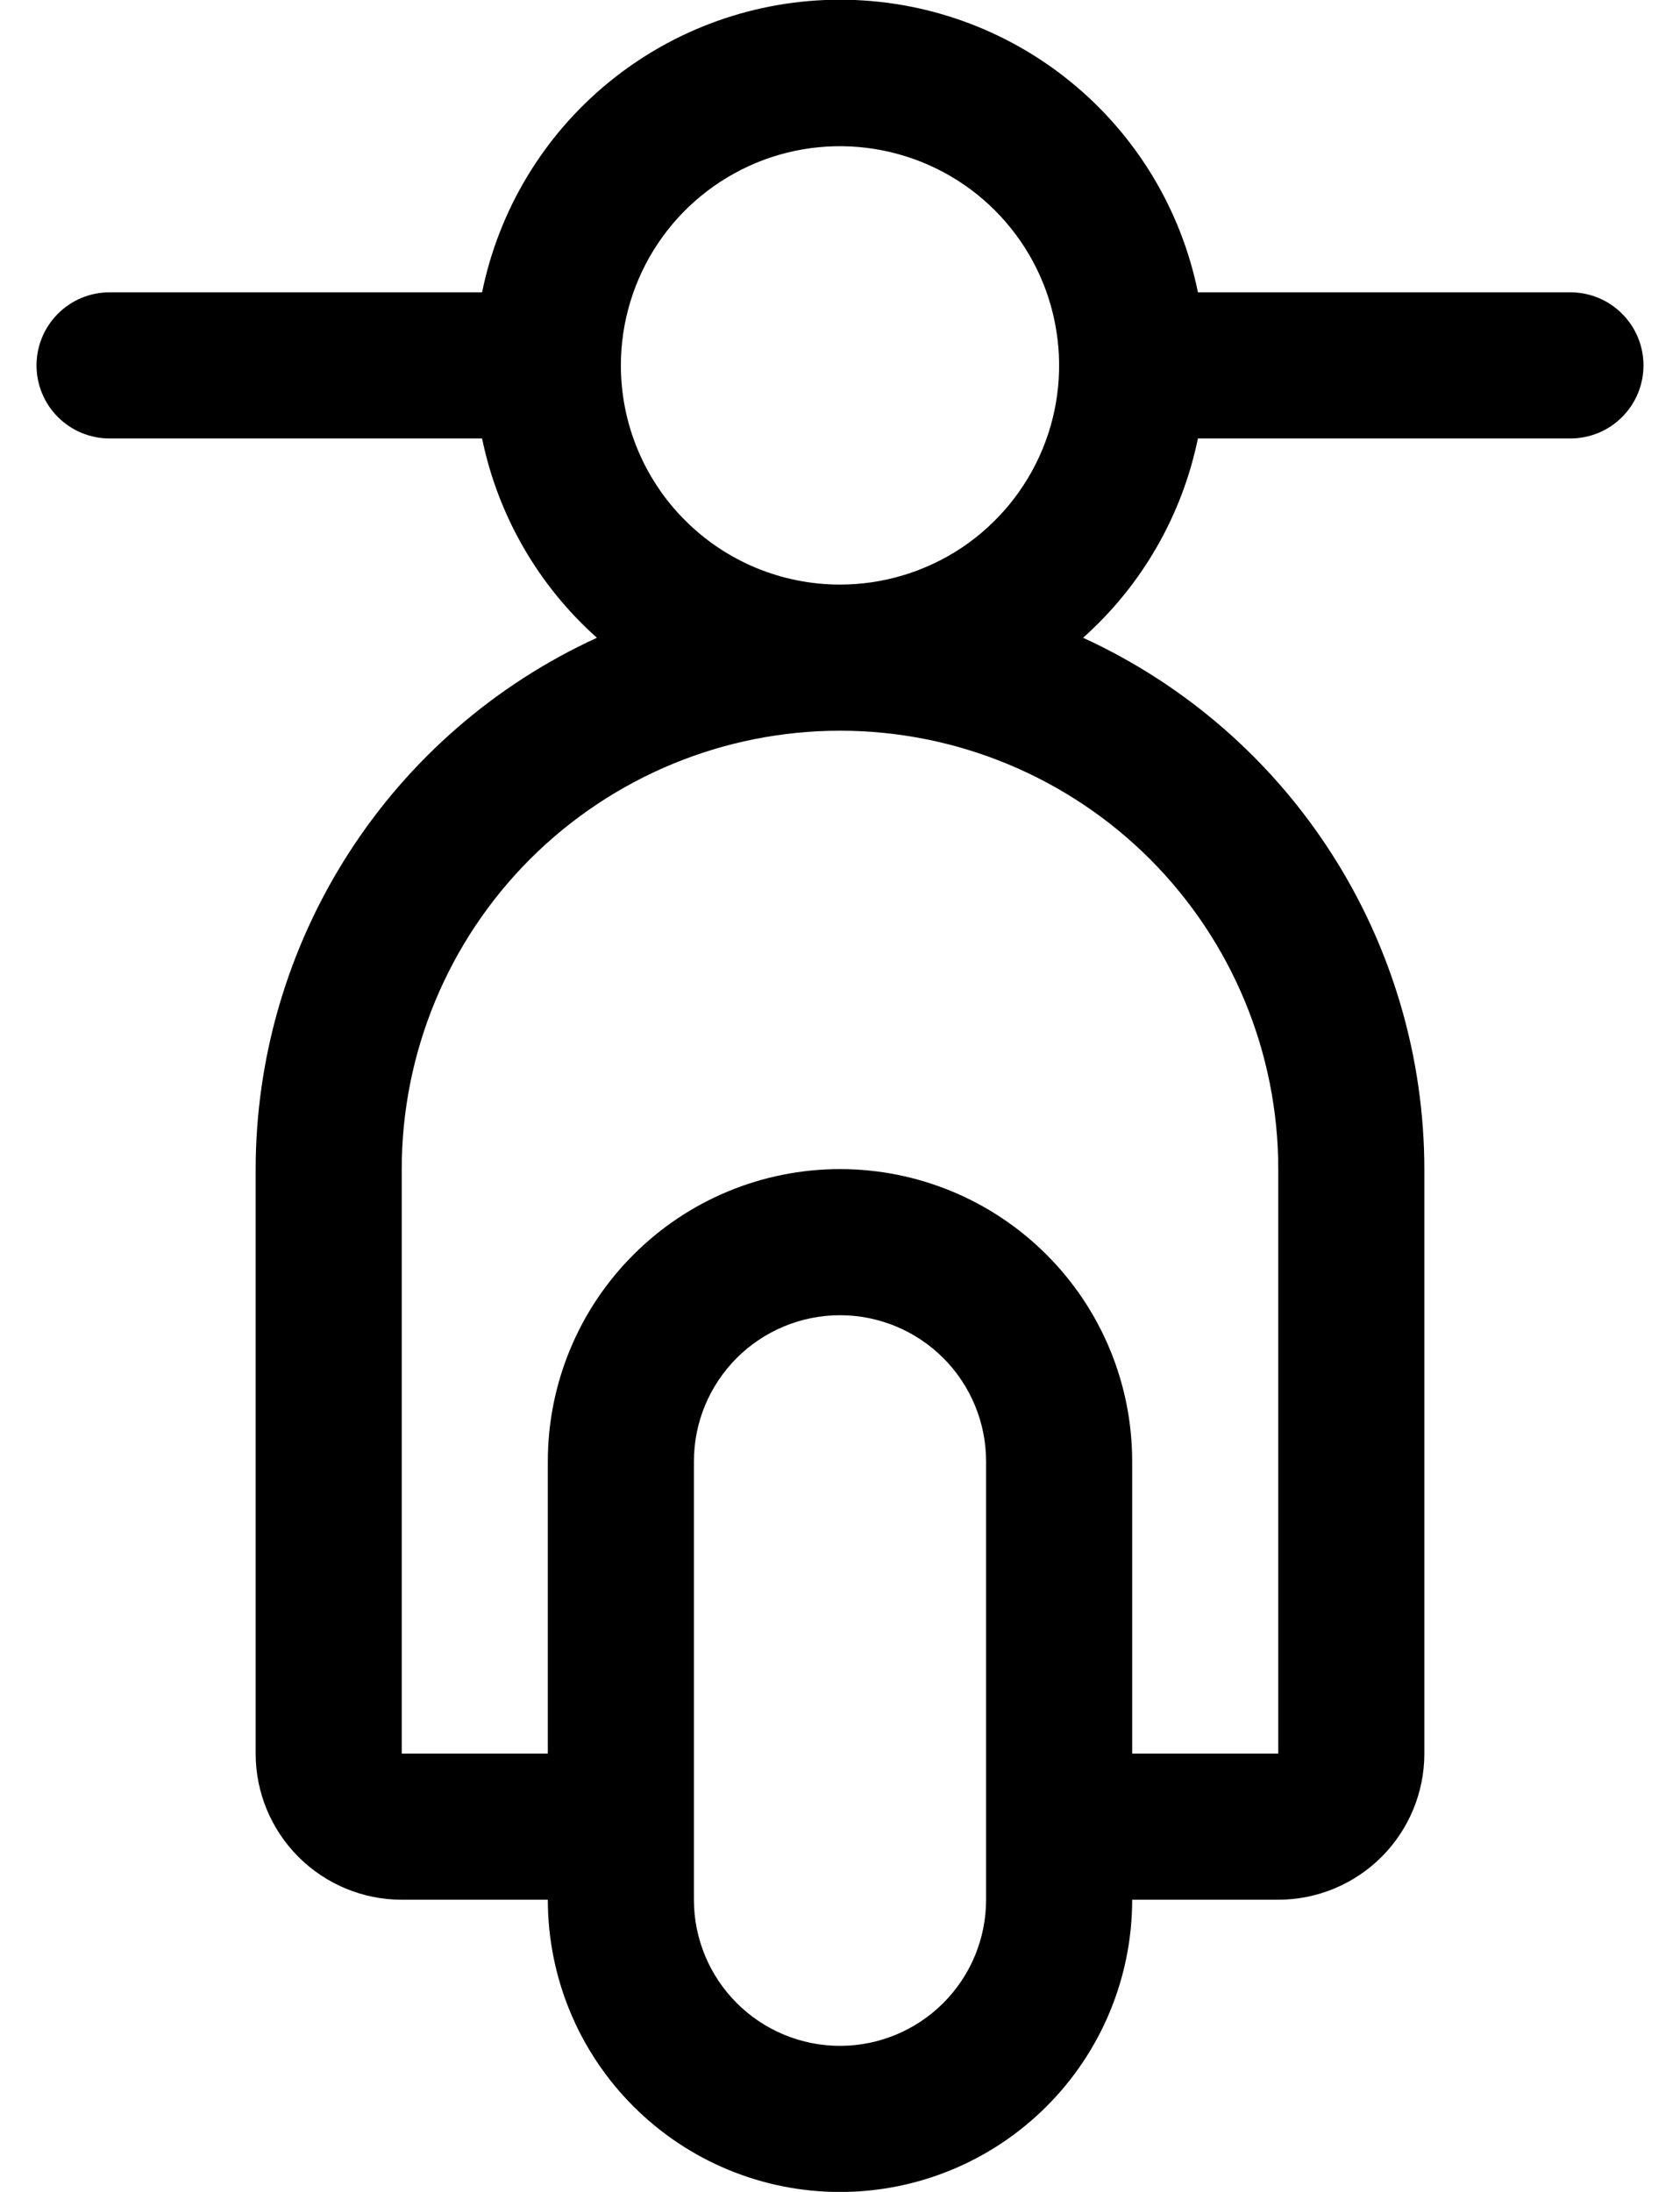 <svg width="23" height="30" viewBox="0 0 23 30" fill="none" xmlns="http://www.w3.org/2000/svg">
<path d="M21.5 4.001H16.4C16.171 2.871 15.557 1.855 14.664 1.125C13.771 0.395 12.653 -0.004 11.5 -0.004C10.347 -0.004 9.229 0.395 8.336 1.125C7.443 1.855 6.83 2.871 6.6 4.001H1.5C1.235 4.001 0.98 4.106 0.793 4.294C0.605 4.482 0.5 4.736 0.5 5.001C0.5 5.266 0.605 5.521 0.793 5.708C0.98 5.896 1.235 6.001 1.5 6.001H6.6C6.817 7.056 7.368 8.012 8.172 8.729C6.78 9.367 5.599 10.391 4.771 11.681C3.943 12.97 3.502 14.469 3.5 16.001V24.001C3.5 24.532 3.711 25.04 4.086 25.415C4.461 25.79 4.97 26.001 5.5 26.001H7.5C7.5 27.062 7.921 28.079 8.672 28.829C9.422 29.58 10.439 30.001 11.5 30.001C12.561 30.001 13.578 29.58 14.328 28.829C15.079 28.079 15.5 27.062 15.5 26.001H17.5C18.03 26.001 18.539 25.79 18.914 25.415C19.289 25.04 19.5 24.532 19.5 24.001V16.001C19.498 14.469 19.057 12.97 18.229 11.681C17.401 10.391 16.22 9.367 14.828 8.729C15.632 8.012 16.183 7.056 16.4 6.001H21.5C21.765 6.001 22.02 5.896 22.207 5.708C22.395 5.521 22.5 5.266 22.5 5.001C22.5 4.736 22.395 4.482 22.207 4.294C22.02 4.106 21.765 4.001 21.5 4.001ZM13.5 26.001C13.5 26.532 13.289 27.04 12.914 27.415C12.539 27.79 12.03 28.001 11.5 28.001C10.97 28.001 10.461 27.79 10.086 27.415C9.711 27.04 9.5 26.532 9.5 26.001V20.001C9.5 19.471 9.711 18.962 10.086 18.587C10.461 18.212 10.97 18.001 11.5 18.001C12.03 18.001 12.539 18.212 12.914 18.587C13.289 18.962 13.5 19.471 13.5 20.001V26.001ZM17.5 16.001V24.001H15.5V20.001C15.5 18.94 15.079 17.923 14.328 17.173C13.578 16.422 12.561 16.001 11.5 16.001C10.439 16.001 9.422 16.422 8.672 17.173C7.921 17.923 7.5 18.94 7.5 20.001V24.001H5.5V16.001C5.5 14.41 6.132 12.884 7.257 11.758C8.383 10.633 9.909 10.001 11.5 10.001C13.091 10.001 14.617 10.633 15.743 11.758C16.868 12.884 17.5 14.41 17.5 16.001ZM8.5 5.001C8.5 4.408 8.676 3.828 9.006 3.334C9.335 2.841 9.804 2.457 10.352 2.229C10.9 2.002 11.503 1.943 12.085 2.059C12.667 2.175 13.202 2.46 13.621 2.88C14.041 3.299 14.327 3.834 14.442 4.416C14.558 4.998 14.499 5.601 14.272 6.149C14.045 6.697 13.66 7.166 13.167 7.496C12.673 7.825 12.093 8.001 11.5 8.001C10.704 8.001 9.941 7.685 9.379 7.122C8.816 6.56 8.5 5.797 8.5 5.001Z" fill="black"/>
</svg>
